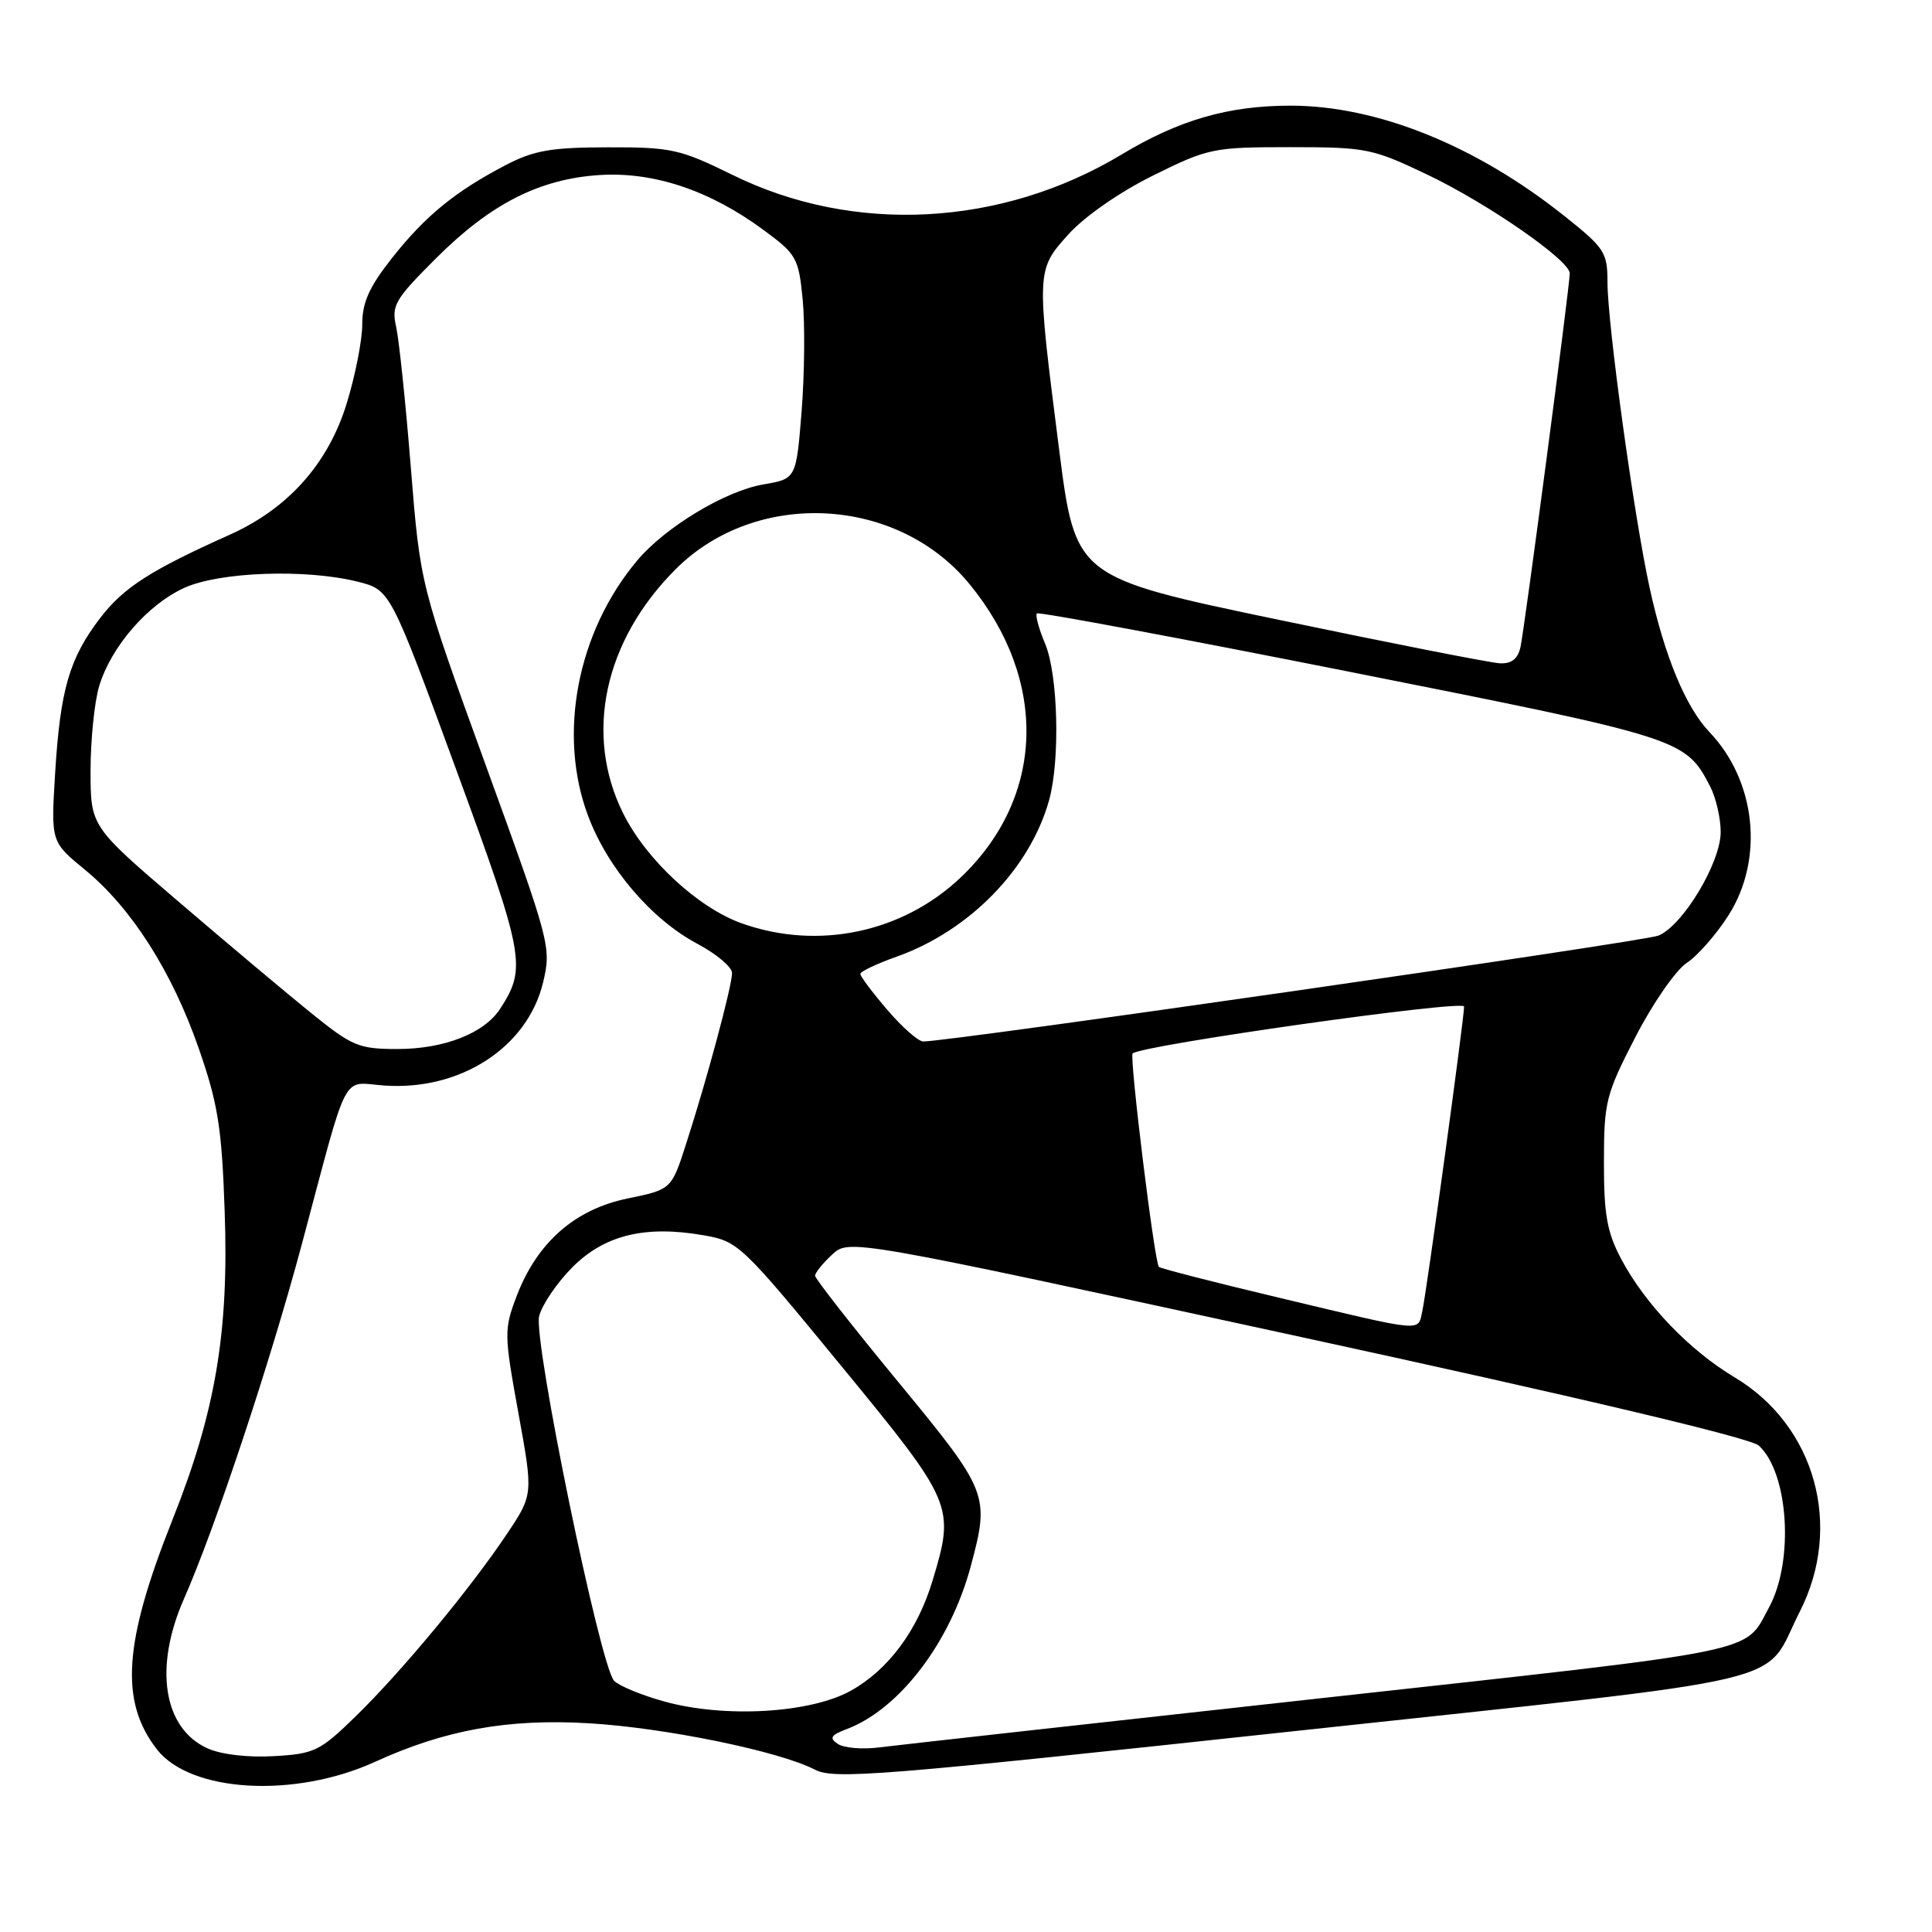 <?xml version="1.0" encoding="UTF-8" standalone="no"?>
<!DOCTYPE svg PUBLIC "-//W3C//DTD SVG 1.1//EN" "http://www.w3.org/Graphics/SVG/1.1/DTD/svg11.dtd" >
<svg xmlns="http://www.w3.org/2000/svg" xmlns:xlink="http://www.w3.org/1999/xlink" version="1.1" viewBox="0 0 256 256">
 <g >
 <path fill="currentColor"
d=" M 49.72 233.44 C 58.95 229.22 67.30 227.71 78.00 228.34 C 88.07 228.93 103.23 232.03 107.96 234.48 C 110.53 235.81 116.36 235.34 171.56 229.38 C 239.82 222.01 233.40 223.53 238.48 213.55 C 244.25 202.23 240.53 188.89 229.84 182.50 C 223.85 178.92 218.01 172.83 214.83 166.85 C 212.94 163.29 212.52 160.96 212.53 154.00 C 212.53 145.99 212.78 145.03 216.70 137.41 C 218.99 132.96 222.05 128.55 223.49 127.60 C 224.94 126.65 227.45 123.79 229.06 121.24 C 233.77 113.81 232.69 103.48 226.51 97.00 C 223.36 93.69 220.57 86.98 218.59 77.91 C 216.52 68.48 213.00 42.93 213.00 37.39 C 213.00 33.44 212.62 32.86 207.25 28.59 C 195.53 19.26 182.46 14.00 171.00 14.00 C 162.77 14.00 156.23 15.89 148.64 20.46 C 132.69 30.06 113.11 31.09 97.05 23.17 C 90.11 19.76 88.96 19.50 80.55 19.52 C 73.02 19.53 70.74 19.93 67.00 21.88 C 60.32 25.37 56.37 28.59 51.96 34.17 C 48.92 38.02 48.00 40.06 48.00 42.98 C 48.00 45.08 47.07 49.81 45.93 53.49 C 43.48 61.44 38.18 67.38 30.47 70.84 C 19.90 75.58 16.39 77.84 13.29 81.87 C 9.19 87.22 7.98 91.36 7.30 102.53 C 6.75 111.55 6.75 111.55 11.26 115.25 C 17.42 120.30 22.81 128.76 26.35 138.96 C 28.88 146.25 29.39 149.40 29.77 160.50 C 30.34 176.54 28.56 187.04 22.88 201.31 C 16.37 217.65 15.84 225.41 20.79 231.80 C 25.25 237.53 39.07 238.31 49.72 233.44 Z  M 27.48 231.66 C 21.64 229.01 20.37 220.95 24.37 211.87 C 28.51 202.49 35.80 180.55 40.02 164.77 C 46.31 141.23 45.16 143.44 50.95 143.84 C 61.02 144.54 69.90 138.77 71.96 130.18 C 73.07 125.52 72.93 124.98 64.39 101.47 C 55.69 77.50 55.69 77.50 54.44 62.00 C 53.76 53.47 52.88 45.08 52.50 43.35 C 51.85 40.47 52.29 39.71 57.72 34.28 C 65.01 26.99 71.48 23.70 79.50 23.19 C 86.65 22.75 94.06 25.23 101.14 30.45 C 105.55 33.69 105.82 34.16 106.36 39.68 C 106.67 42.88 106.61 49.54 106.22 54.48 C 105.50 63.45 105.50 63.45 101.14 64.19 C 96.11 65.05 88.16 69.84 84.45 74.25 C 76.47 83.73 73.86 97.34 77.94 108.15 C 80.55 115.07 86.35 121.85 92.43 125.07 C 94.94 126.41 97.00 128.14 97.00 128.93 C 97.00 130.64 93.67 143.04 90.92 151.55 C 88.97 157.61 88.97 157.61 83.14 158.81 C 76.16 160.25 71.17 164.64 68.47 171.71 C 66.78 176.16 66.78 176.73 68.68 187.18 C 70.66 198.04 70.66 198.04 67.16 203.27 C 62.32 210.51 53.17 221.55 47.12 227.43 C 42.40 232.04 41.67 232.39 36.28 232.70 C 32.82 232.90 29.29 232.48 27.48 231.66 Z  M 111.03 231.09 C 109.84 230.30 110.07 229.92 112.23 229.10 C 119.21 226.45 125.95 217.58 128.64 207.50 C 131.16 198.07 131.00 197.66 119.00 183.09 C 112.95 175.75 108.00 169.42 108.00 169.04 C 108.00 168.66 109.01 167.40 110.25 166.25 C 112.50 164.15 112.50 164.15 171.89 177.05 C 209.25 185.16 231.94 190.54 233.04 191.54 C 237.00 195.12 237.75 206.86 234.40 213.00 C 231.06 219.14 234.23 218.50 175.42 224.98 C 145.21 228.31 118.70 231.26 116.50 231.54 C 114.30 231.83 111.84 231.62 111.03 231.09 Z  M 88.00 225.45 C 84.97 224.61 81.99 223.37 81.37 222.71 C 79.51 220.73 70.64 177.58 71.44 174.40 C 71.82 172.88 73.81 169.96 75.85 167.91 C 80.12 163.64 85.48 162.33 93.22 163.68 C 97.83 164.48 98.23 164.87 111.47 180.99 C 126.38 199.15 126.55 199.55 123.57 209.44 C 121.59 216.02 117.74 221.22 112.79 224.00 C 107.42 227.02 96.01 227.68 88.00 225.45 Z  M 169.71 172.01 C 161.02 169.94 153.75 168.08 153.56 167.87 C 152.97 167.26 149.63 140.04 150.08 139.59 C 151.18 138.50 194.00 132.44 194.00 133.37 C 194.00 134.97 189.03 171.21 188.46 173.75 C 187.85 176.49 188.92 176.59 169.71 172.01 Z  M 41.25 134.25 C 38.02 131.64 30.11 125.00 23.69 119.50 C 12.00 109.50 12.00 109.50 12.00 102.12 C 12.00 98.05 12.51 93.02 13.14 90.92 C 14.71 85.70 19.55 80.11 24.43 77.89 C 29.12 75.76 40.57 75.36 47.41 77.08 C 51.71 78.16 51.71 78.16 60.42 101.90 C 69.52 126.69 69.80 128.22 66.28 133.66 C 64.18 136.91 58.86 139.00 52.67 139.00 C 47.56 139.00 46.68 138.64 41.25 134.25 Z  M 117.58 133.82 C 115.61 131.52 114.00 129.38 114.00 129.05 C 114.00 128.73 116.17 127.70 118.82 126.76 C 128.47 123.33 136.49 115.10 139.01 106.03 C 140.49 100.71 140.20 89.42 138.49 85.31 C 137.65 83.32 137.16 81.51 137.39 81.28 C 137.62 81.05 156.41 84.56 179.15 89.08 C 222.97 97.79 223.32 97.90 226.60 104.20 C 227.37 105.69 228.00 108.41 228.00 110.25 C 228.00 114.30 223.00 122.63 219.76 123.97 C 217.86 124.76 125.83 138.02 122.33 138.00 C 121.68 138.00 119.55 136.12 117.58 133.82 Z  M 98.32 122.36 C 92.52 120.31 85.65 113.95 82.58 107.79 C 77.37 97.33 80.04 84.91 89.52 75.43 C 100.18 64.76 118.90 65.71 128.47 77.40 C 138.91 90.14 138.47 105.59 127.37 116.20 C 119.65 123.57 108.44 125.95 98.32 122.36 Z  M 169.50 82.14 C 142.50 76.50 142.50 76.50 140.33 59.50 C 137.30 35.73 137.30 35.79 141.62 31.00 C 143.73 28.67 148.41 25.42 152.82 23.24 C 160.12 19.63 160.77 19.50 170.95 19.50 C 181.04 19.50 181.84 19.66 189.19 23.17 C 197.14 26.97 208.00 34.50 208.00 36.22 C 208.00 37.90 202.00 83.38 201.47 85.75 C 201.12 87.31 200.28 87.97 198.73 87.89 C 197.50 87.83 184.35 85.24 169.50 82.14 Z "/>
</g>
</svg>